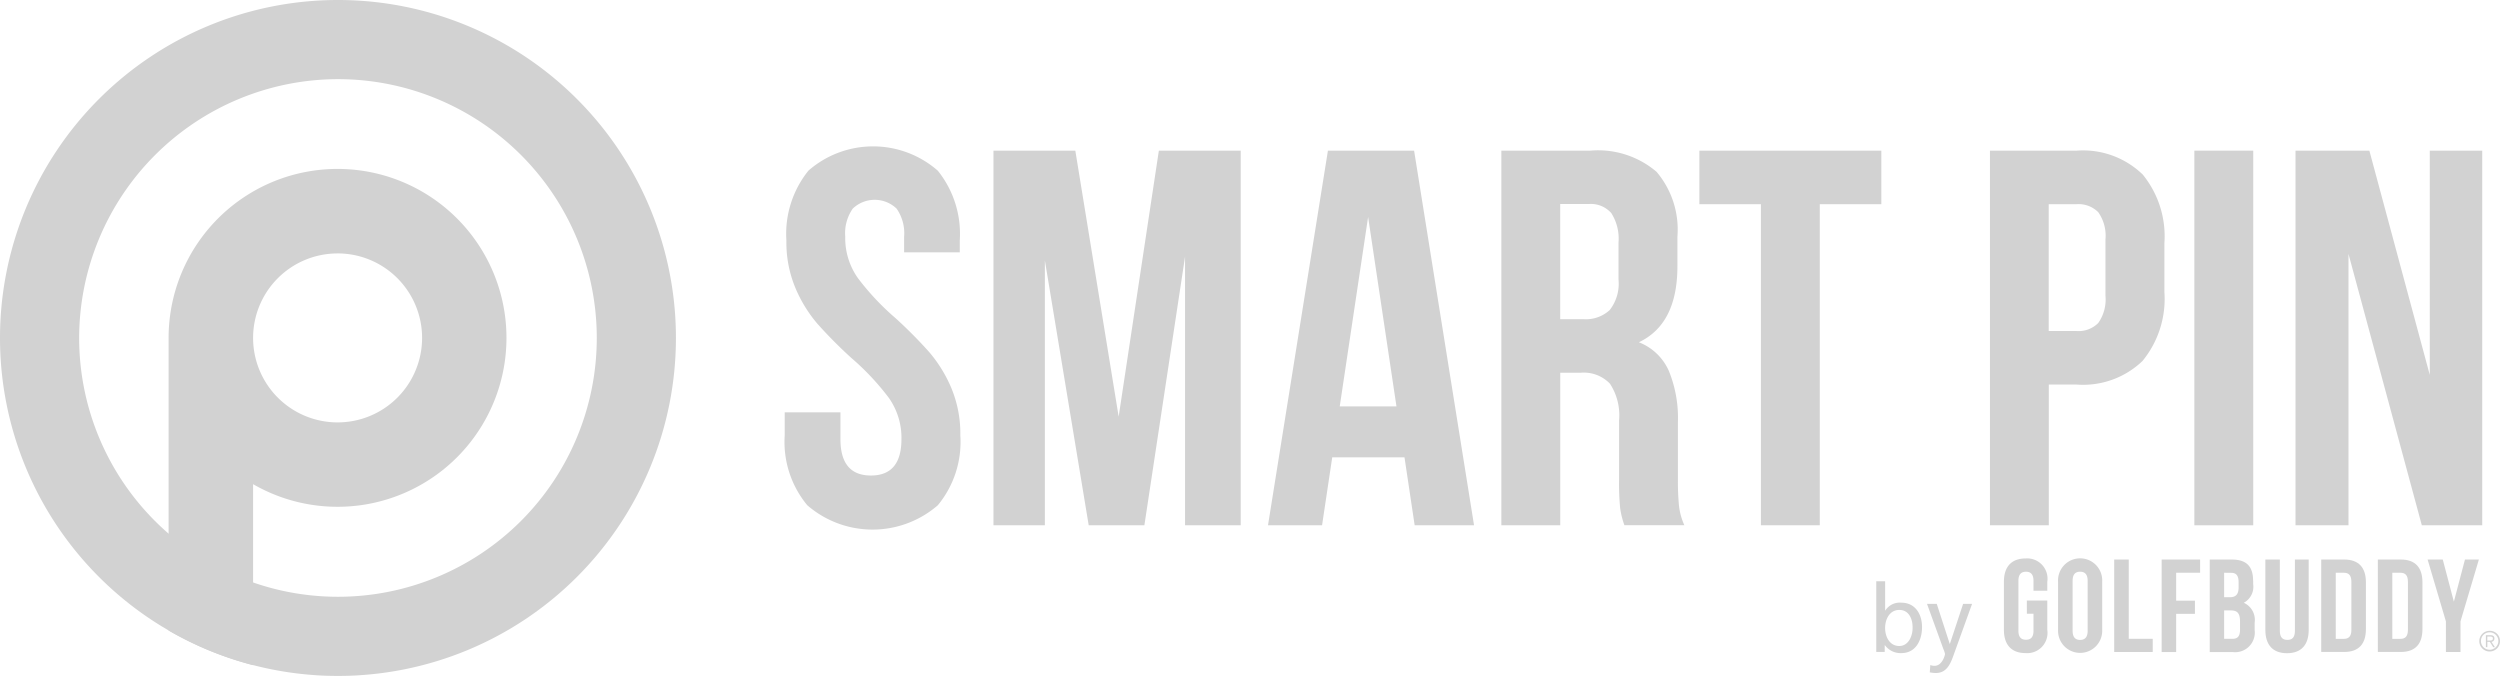 <svg xmlns="http://www.w3.org/2000/svg" width="128.29" height="34.686"><defs><clipPath id="a"><path data-name="사각형 2214" fill="#d2d2d2" d="M0 0h128.29v34.686H0z"/></clipPath></defs><g data-name="그룹 3634" clip-path="url(#a)" fill="#d2d2d2"><path data-name="패스 3223" d="M17.343 4.062A13.281 13.281 0 114.062 17.343 13.3 13.3 0 0117.343 4.062m0-4.062a17.343 17.343 0 1017.343 17.343A17.343 17.343 0 0017.343 0"/><path data-name="패스 3224" d="M12.988 34.135v-9.289a8.669 8.669 0 10-4.336-7.5v15.009a17.25 17.25 0 004.336 1.779m4.336-21.13a4.336 4.336 0 11-4.336 4.337 4.336 4.336 0 014.336-4.336"/><path data-name="패스 3225" d="M41.48 8.761a5.043 5.043 0 016.646 0 5.179 5.179 0 011.126 3.583v.605h-2.856v-.8a2.209 2.209 0 00-.385-1.442 1.625 1.625 0 00-2.252 0 2.206 2.206 0 00-.385 1.442 3.552 3.552 0 00.645 2.115 13.153 13.153 0 001.937 2.063 23.479 23.479 0 011.731 1.745 7.038 7.038 0 011.126 1.826 6.064 6.064 0 01.467 2.444 5.1 5.1 0 01-1.154 3.585 5.116 5.116 0 01-6.7 0 5.094 5.094 0 01-1.158-3.585v-1.181h2.86v1.374q0 1.867 1.565 1.867t1.566-1.867a3.555 3.555 0 00-.645-2.115 13.136 13.136 0 00-1.936-2.06 23.458 23.458 0 01-1.73-1.744 7.017 7.017 0 01-1.126-1.827 6.054 6.054 0 01-.467-2.444 5.174 5.174 0 011.126-3.583"/><path data-name="패스 3226" d="M59.468 7.73h4.2v19.225h-2.856V13.169l-2.087 13.786h-2.857l-2.25-13.594v13.594h-2.637V7.73h4.2l2.224 13.649z"/><path data-name="패스 3227" d="M72.595 26.955l-.522-3.488h-3.708l-.522 3.488h-2.774l3.075-19.224h4.422l3.076 19.224zm-.934-6.1l-1.455-9.721-1.456 9.721z"/><path data-name="패스 3228" d="M83.14 26.077a13.018 13.018 0 01-.055-1.484v-3.021a2.961 2.961 0 00-.467-1.88 1.851 1.851 0 00-1.509-.564h-1.044v7.827h-3.022V7.731h4.559a4.623 4.623 0 013.405 1.085 4.583 4.583 0 011.071 3.337v1.51q0 2.967-1.978 3.9a2.785 2.785 0 011.538 1.469 6.382 6.382 0 01.466 2.623v2.966a12.838 12.838 0 00.055 1.331 3.337 3.337 0 00.275 1h-3.076a4.406 4.406 0 01-.219-.879m-3.076-9.694h1.181a1.812 1.812 0 001.359-.467 2.2 2.2 0 00.453-1.565v-1.9a2.445 2.445 0 00-.37-1.511 1.4 1.4 0 00-1.167-.466h-1.456z"/><path data-name="패스 3229" d="M96.542 7.73v2.747h-3.158v16.478h-3.021V10.477h-3.158V7.73z"/><path data-name="패스 3230" d="M109.943 8.94a5.021 5.021 0 011.125 3.543v2.5a5.017 5.017 0 01-1.125 3.542 4.4 4.4 0 01-3.378 1.209h-1.429v7.222h-3.02V7.731h4.445a4.4 4.4 0 013.378 1.209m-4.807 8.047h1.429a1.424 1.424 0 001.113-.412 2.094 2.094 0 00.37-1.4V12.29a2.093 2.093 0 00-.37-1.4 1.424 1.424 0 00-1.113-.412h-1.429z"/><path data-name="사각형 2213" d="M112.606 7.731h3.021v19.224h-3.021z"/><path data-name="패스 3231" d="M120.515 26.954h-2.719V7.73h3.79l3.1 11.508V7.73h2.692v19.224h-3.1l-3.763-13.923z"/><path data-name="패스 3232" d="M96.282 29.827h.455v1.5h.011a.877.877 0 01.818-.4c.717 0 1.065.587 1.065 1.253s-.314 1.335-1.062 1.335a.992.992 0 01-.842-.406h-.011v.347h-.434zm1.184 1.472c-.493 0-.73.47-.73.931 0 .413.211.92.726.92.49 0 .692-.546.684-.935.008-.446-.185-.916-.68-.916"/><path data-name="패스 3233" d="M99.056 34.129a.687.687 0 00.213.039c.406 0 .542-.561.542-.61a1.33 1.33 0 00-.088-.261l-.836-2.308h.5l.664 2.047h.011l.677-2.047h.46l-.911 2.524c-.169.475-.347 1.023-.947 1.023a1.667 1.667 0 01-.313-.033z"/><path data-name="패스 3234" d="M104.009 30.816h1.05v1.506a1.041 1.041 0 01-1.114 1.192c-.733 0-1.112-.435-1.112-1.192v-2.47c0-.758.378-1.194 1.112-1.194a1.042 1.042 0 011.114 1.195v.46h-.708v-.508c0-.338-.149-.467-.386-.467s-.388.129-.388.467v2.563c0 .339.151.461.388.461s.386-.122.386-.461v-.874h-.34z"/><path data-name="패스 3235" d="M105.612 29.853a1.134 1.134 0 112.264 0v2.47a1.133 1.133 0 11-2.264 0zm.746 2.516c0 .339.148.469.385.469s.387-.13.387-.469v-2.564c0-.338-.15-.467-.387-.467s-.385.129-.385.467z"/><path data-name="패스 3236" d="M108.492 28.713h.747v4.068h1.23v.677h-1.977z"/><path data-name="패스 3237" d="M111.672 30.824h.963v.676h-.963v1.96h-.745v-4.747h1.974v.677h-1.229z"/><path data-name="패스 3238" d="M115.624 29.805v.171a.931.931 0 01-.483.956.961.961 0 01.559 1.018v.387a1.008 1.008 0 01-1.135 1.123h-1.17v-4.747h1.125c.771 0 1.1.359 1.1 1.091m-1.486-.413v1.256h.293c.281 0 .449-.124.449-.5v-.264c0-.339-.115-.488-.38-.488zm0 1.933v1.457h.427c.251 0 .388-.116.388-.466V31.9c0-.44-.142-.576-.48-.576z"/><path data-name="패스 3239" d="M116.992 28.713v3.66c0 .341.149.464.389.464s.385-.123.385-.464v-3.66h.707v3.613c0 .76-.379 1.194-1.113 1.194s-1.111-.434-1.111-1.194v-3.613z"/><path data-name="패스 3240" d="M119.116 28.713h1.179c.746 0 1.114.413 1.114 1.171v2.4c0 .759-.367 1.172-1.114 1.172h-1.179zm.745.677v3.393h.421c.238 0 .381-.123.381-.46v-2.47c0-.338-.144-.461-.381-.461z"/><path data-name="패스 3241" d="M122.022 28.713h1.176c.749 0 1.112.413 1.112 1.171v2.4c0 .759-.363 1.172-1.112 1.172h-1.176zm.742.677v3.393h.421c.237 0 .38-.123.38-.46v-2.47c0-.338-.144-.461-.38-.461z"/><path data-name="패스 3242" d="M125.515 31.889l-.94-3.176h.778l.57 2.162.569-2.162h.714l-.944 3.174v1.571h-.747z"/><path data-name="패스 3243" d="M128.29 32.9a.531.531 0 11-.532-.53.523.523 0 01.532.53m-.978 0a.447.447 0 10.446-.452.443.443 0 00-.446.452m.328.309h-.074v-.613h.237c.136 0 .2.06.2.168a.164.164 0 01-.153.172l.18.274h-.089l-.171-.274h-.128zm.1-.337c.092 0 .185 0 .185-.109 0-.085-.075-.1-.147-.1h-.139v.213z"/></g></svg>